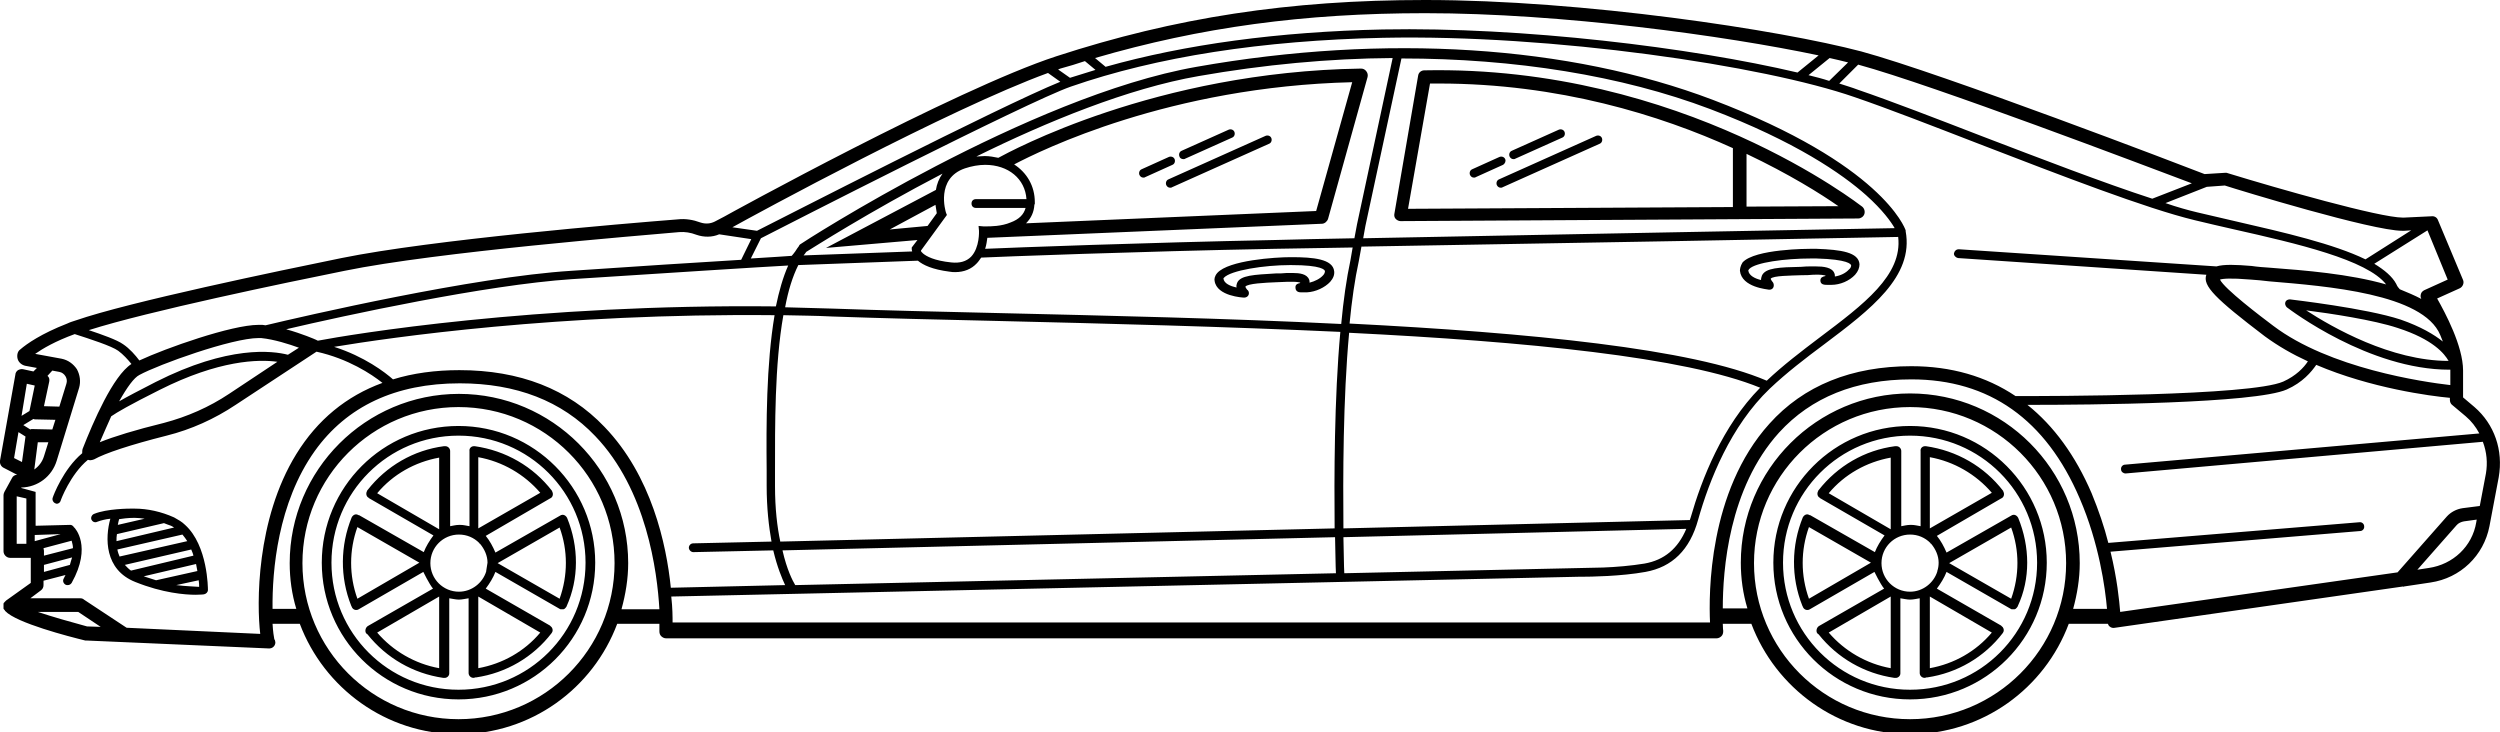 <?xml version="1.0" ?><!DOCTYPE svg  PUBLIC '-//W3C//DTD SVG 1.1//EN'  'http://www.w3.org/Graphics/SVG/1.1/DTD/svg11.dtd'><svg enable-background="new 0 0 568.7 166.6" id="Layer_1" version="1.1" viewBox="0 0 568.7 166.6" xml:space="preserve" xmlns="http://www.w3.org/2000/svg" xmlns:xlink="http://www.w3.org/1999/xlink"><path d="M104.3,96.9c-17.2,0-31.1,13.9-31.1,31.1c0,17.2,13.9,31.1,31.1,31.1s31.1-13.9,31.1-31.1  C135.4,110.9,121.5,96.9,104.3,96.9z M104.3,156.9c-16,0-28.9-12.9-28.9-28.9c0-16,12.9-28.9,28.9-28.9c16,0,28.9,12.9,28.9,28.9  C133.2,144,120.3,156.9,104.3,156.9z M129,117.8c-0.2-0.4-0.6-0.7-1-0.7c-0.2,0-0.5,0.1-0.6,0.2l-14.7,8.4c-0.6-1.4-1.3-2.7-2.2-3.8  l14.6-8.5c0.1,0,0.1-0.1,0.2-0.1c0,0,0,0,0,0c0,0,0,0,0,0c0.5-0.3,0.6-1,0.3-1.5c0,0,0,0,0-0.1c-4.3-5.6-10.6-9.2-17.6-10.2  c0,0-0.1,0-0.1,0c0,0-0.1,0-0.1,0c0,0,0,0,0,0c0,0,0,0,0,0c-0.6,0-1.1,0.5-1,1.1v17.1c-0.7-0.1-1.3-0.3-2.2-0.3  c-1,0-1.5,0.2-2.2,0.3v-17.1c0-0.6-0.5-1.1-1.1-1.1c0,0,0,0,0,0c-0.1,0-0.1,0-0.2,0c0,0,0,0-0.1,0c-6.9,0.9-13.1,4.5-17.4,10  c-0.1,0.1-0.1,0.1-0.1,0.2c-0.3,0.5-0.2,1.2,0.3,1.5c0,0,0.1,0,0.1,0.1l14.7,8.5c-0.9,1.2-1.7,2.5-2.2,3.8l-14.7-8.4c0,0,0,0-0.1,0  c0,0,0,0,0,0c0,0,0,0,0,0c-0.2-0.1-0.4-0.2-0.6-0.2c-0.4,0-0.8,0.3-1,0.7c-2.6,6.4-2.7,13.6-0.1,20.1c0,0.1,0.1,0.1,0.1,0.2  c0.2,0.6,0.8,0.9,1.4,0.7c0.1,0,0.1-0.1,0.2-0.1l14.7-8.5c0,0,1.3,2.7,2.2,3.8l-14.8,8.5c-0.5,0.3-0.7,1-0.5,1.5  c0.1,0.2,0.2,0.3,0.4,0.4c4.3,5.4,10.4,8.9,17.2,9.9c0.1,0,0.1,0,0.2,0c0.6,0.1,1.2-0.4,1.2-1c0,0,0-0.1,0-0.1v-17  c0.7,0.1,1.5,0.3,2.2,0.3s1.5-0.2,2.2-0.3v17c0,0.6,0.5,1.1,1.1,1.1c0.1,0,0.2,0,0.4-0.1c0,0,0,0,0,0c0.1,0,0.2,0,0.2,0  c6.8-1,13-4.6,17.2-10.1c0.3-0.4,0.3-0.9,0-1.3c0,0,0,0,0,0c0,0,0-0.1-0.1-0.1c-0.1-0.1-0.2-0.2-0.3-0.3l-14.6-8.4  c0.9-1.2,1.7-2.5,2.2-3.8l14.6,8.4c0.1,0,0.1,0.1,0.2,0.1c0,0,0.1,0,0.1,0c0,0,0,0,0,0c0,0,0.1,0,0.1,0c0.1,0,0.2,0,0.2,0  c0.1,0,0.1,0,0.2,0c0,0,0,0,0,0c0,0,0,0,0,0c0,0,0.1,0,0.1,0c0.1,0,0.1-0.1,0.2-0.1c0,0,0.1,0,0.1-0.1c0,0,0,0,0,0  c0,0,0.1,0,0.1-0.1c0,0,0,0,0,0c0,0,0.1,0,0.1-0.1c0.1-0.1,0.2-0.2,0.2-0.3C131.7,131.7,131.7,124.4,129,117.8z M81.3,136.2  c-1.9-5.3-1.9-11,0-16.3l14.1,8.1L81.3,136.2z M108.8,104c5.5,1,10.5,3.9,14.1,8.1l-14.1,8.1V104z M85.8,112.2  c3.6-4.3,8.6-7.1,14.1-8.1l0,16.3L85.8,112.2z M85.8,143.9l14.1-8.2l0,16.3C94.4,151,89.4,148.1,85.8,143.9z M122.9,143.9  c-3.6,4.3-8.6,7.1-14.1,8.1l0-16.3L122.9,143.9z M110.6,129.9c0,0,0,0.1,0,0.1c-0.8,2.6-3.3,4.6-6.2,4.6c-3.6,0-6.5-2.9-6.5-6.5  c0-3.6,2.9-6.5,6.5-6.5c1.8,0,3.4,0.7,4.6,1.9c0,0.1,0.1,0.2,0.2,0.2c1,1.2,1.7,2.7,1.7,4.3C110.8,128.7,110.7,129.3,110.6,129.9z   M127.3,136.2l-14.1-8.1l14.1-8.1C129.2,125.2,129.2,130.9,127.3,136.2z M459.1,117.8c-0.2-0.4-0.6-0.7-1-0.7  c-0.2,0-0.5,0.1-0.6,0.2l-14.7,8.4c-0.6-1.4-1.3-2.7-2.2-3.8l14.6-8.5c0.1,0,0.1-0.1,0.2-0.1c0,0,0,0,0,0c0,0,0,0,0,0  c0.5-0.3,0.6-1,0.3-1.5c0,0,0,0,0-0.1c-4.3-5.6-10.6-9.2-17.6-10.2c0,0-0.1,0-0.1,0c0,0-0.1,0-0.1,0c0,0,0,0,0,0c0,0,0,0,0,0  c-0.6,0-1.1,0.5-1,1.1v17.1c-0.7-0.1-1.3-0.3-2.2-0.3c-1,0-1.5,0.2-2.2,0.3v-17.1c0-0.6-0.5-1.1-1.1-1.1c0,0,0,0,0,0  c-0.1,0-0.1,0-0.2,0c0,0,0,0-0.1,0c-6.9,0.9-13.1,4.5-17.4,10c-0.1,0.1-0.1,0.1-0.1,0.2c-0.3,0.5-0.2,1.2,0.3,1.5c0,0,0.1,0,0.1,0.1  l14.7,8.5c-0.9,1.2-1.7,2.5-2.2,3.8l-14.7-8.4c0,0,0,0-0.1,0c0,0,0,0,0,0c0,0,0,0,0,0c-0.2-0.1-0.4-0.2-0.6-0.2  c-0.4,0-0.8,0.3-1,0.7c-2.6,6.4-2.7,13.6-0.1,20.1c0,0.1,0.1,0.1,0.1,0.2c0.2,0.6,0.8,0.9,1.4,0.7c0.1,0,0.1-0.1,0.2-0.1l14.7-8.5  c0,0,1.3,2.7,2.2,3.8l-14.8,8.5c-0.5,0.3-0.7,1-0.5,1.5c0.1,0.2,0.2,0.3,0.4,0.4c4.3,5.4,10.4,8.9,17.2,9.9c0.1,0,0.1,0,0.2,0  c0.6,0.1,1.2-0.4,1.2-1c0,0,0-0.1,0-0.1v-17c0.7,0.1,1.5,0.3,2.2,0.3c0.8,0,1.5-0.2,2.2-0.3v17c0,0.6,0.5,1.1,1.1,1.1  c0.1,0,0.2,0,0.4-0.1c0,0,0,0,0,0c0.1,0,0.2,0,0.2,0c6.8-1,13-4.6,17.2-10.1c0.3-0.4,0.3-0.9,0-1.3c0,0,0,0,0,0c0,0,0-0.1-0.1-0.1  c-0.1-0.1-0.2-0.2-0.3-0.3l-14.6-8.4c0.9-1.2,1.7-2.5,2.2-3.8l14.6,8.4c0.1,0,0.1,0.1,0.2,0.1c0,0,0.1,0,0.1,0c0,0,0,0,0,0  c0,0,0.1,0,0.1,0c0.1,0,0.2,0,0.2,0c0.1,0,0.1,0,0.2,0c0,0,0,0,0,0c0,0,0,0,0,0c0,0,0.1,0,0.1,0c0.1,0,0.1-0.1,0.2-0.1  c0,0,0.1,0,0.1-0.1c0,0,0,0,0,0c0,0,0.1,0,0.1-0.1c0,0,0,0,0,0c0,0,0.1,0,0.1-0.1c0.1-0.1,0.2-0.2,0.2-0.3  C461.9,131.7,461.8,124.4,459.1,117.8z M411.5,136.2c-1.9-5.3-1.9-11,0-16.3l14.1,8.1L411.5,136.2z M439,104  c5.5,1,10.5,3.9,14.1,8.1l-14.1,8.1V104z M416,112.2c3.6-4.3,8.6-7.1,14.1-8.1l0,16.3L416,112.2z M416,143.9l14.1-8.2l0,16.3  C424.6,151,419.6,148.1,416,143.9z M453.1,143.9c-3.6,4.3-8.6,7.1-14.1,8.1l0-16.3L453.1,143.9z M440.7,129.9c0,0,0,0.1,0,0.1  c-0.8,2.6-3.3,4.6-6.2,4.6c-3.6,0-6.5-2.9-6.5-6.5c0-3.6,2.9-6.5,6.5-6.5c1.8,0,3.4,0.7,4.6,1.9c0,0.1,0.1,0.2,0.2,0.2  c1,1.2,1.7,2.7,1.7,4.3C441,128.7,440.9,129.3,440.7,129.9z M457.5,136.2l-14.1-8.1l14.1-8.1C459.4,125.2,459.4,130.9,457.5,136.2z   M434.5,96.9c-17.2,0-31.1,13.9-31.1,31.1c0,17.2,13.9,31.1,31.1,31.1c17.2,0,31.1-13.9,31.1-31.1  C465.6,110.9,451.7,96.9,434.5,96.9z M434.5,156.9c-16,0-28.9-12.9-28.9-28.9c0-16,12.9-28.9,28.9-28.9c16,0,28.9,12.9,28.9,28.9  C463.4,144,450.5,156.9,434.5,156.9z M562.9,92.6l-2.6-2.2v-6.1c0-5.6-4.1-13.2-5.9-16.4l5.1-2.3c0.7-0.3,1.1-1.2,0.8-1.9l-5.7-13.6  c-0.2-0.6-0.8-1-1.5-0.9l-6.3,0.3c-0.1,0-0.1,0-0.2,0c-5.3,0-28.4-6.6-39.8-10.1c-0.2-0.1-0.4-0.1-0.5-0.1l-4.8,0.3  c-4.6-1.8-59.7-22.9-78.1-27.9C404.8,6.8,360.1,0,324.2,0c-31,0-56.9,4-83.9,12.8c-23,7.5-75.1,36.2-75.6,36.5l-2.1,1.1  c-1,0.5-2.1,0.6-3.3,0.2c-1.6-0.6-3.4-0.9-5.1-0.7c-12.7,1-55.8,4.6-76.5,8.8c-14.2,2.9-48.4,10-60.5,14.2c-0.6,0.2-1.3,0.4-1.9,0.7  c0,0,0,0,0,0l0,0c-5.9,2.3-9.2,4.6-10.7,5.9C4,79.9,3.8,80.8,4,81.6c0.2,0.8,0.9,1.4,1.7,1.6l2.7,0.5l-0.8,0.8L5.3,84  c-0.4-0.1-0.8,0-1.2,0.2c-0.3,0.2-0.6,0.6-0.6,1L0,104.8c-0.1,0.6,0.2,1.3,0.8,1.6l3.1,1.6c-0.5,0-1,0.3-1.2,0.8l-1.7,3.1  c-0.1,0.2-0.2,0.5-0.2,0.7v12.8c0,0.8,0.7,1.5,1.5,1.5H7v5.7l-5.6,4c0,0,0,0-0.1,0.1c0,0-0.1,0.1-0.1,0.1c0,0-0.1,0.1-0.1,0.1  c0,0-0.1,0.1-0.1,0.1c0,0,0,0.1-0.1,0.1c0,0.1-0.1,0.1-0.1,0.2c0,0,0,0.1,0,0.1c0,0.1,0,0.1,0,0.2c0,0,0,0,0,0.1c0,0,0,0.1,0,0.1  c0,0,0,0.1,0,0.1c0,0,0,0,0,0.1c0,0,0,0.1,0,0.1c0,0.1,0,0.1,0,0.2c0,0,0,0.1,0,0.1c0,0.1,0,0.1,0.1,0.2c0,0,0,0.1,0.1,0.1  c0,0,0.1,0.1,0.1,0.1c0,0,0,0,0,0.1c0,0,0,0,0.1,0.1c0,0,0,0,0,0c2.5,2.7,14.5,5.8,18.2,6.7c0.1,0,0.2,0,0.3,0l41.4,1.8  c0,0,0,0,0.1,0c0,0,0.1,0,0.1,0c0.5,0,0.9-0.3,1.1-0.6c0.2-0.3,0.3-0.7,0.2-1c0-0.2-0.1-0.4-0.2-0.5c-0.1-0.5-0.3-1.7-0.4-3.5h6.2  c5.5,14.6,19.6,25.1,36.1,25.1c16.5,0,30.6-10.4,36.1-25.1h9.6c0,1,0,1.6,0,1.7c0,0.4,0.1,0.8,0.4,1.1s0.7,0.5,1.1,0.5h239  c0.4,0,0.8-0.2,1.1-0.5c0.3-0.3,0.4-0.7,0.4-1.2c0,0-0.1-0.6-0.1-1.6h6.3c0.1,0,0.1,0,0.2,0c5.5,14.6,19.6,25.1,36.1,25.1  c16.5,0,30.6-10.4,36.1-25.1h8.7c0.1,0,0.1,0,0.2,0c0.1,0.2,0.2,0.5,0.4,0.6c0.3,0.3,0.8,0.4,1.2,0.3l65.6-9.4l0.1,0.1l0.1-0.1  l6-0.9c6.8-1,12.1-6.1,13.4-12.8l2.1-11.1C569.5,102.4,567.4,96.5,562.9,92.6z M517.1,74.1c-2.8-2.1-11.1-8.4-12.1-10.5  c0.6-0.2,2.3-0.4,7,0c1.3,0.1,2.7,0.2,4.2,0.4c13.1,1.1,35,2.8,38.9,12.2l0,0c0.2,0.5,0.4,1,0.6,1.5c-2-1.6-5-3.4-9.6-5  c-7.9-2.6-24.5-4.5-25.2-4.6c-0.4,0-0.9,0.2-1,0.6c-0.2,0.4,0,0.9,0.3,1.2c0.8,0.6,18.7,14.2,37,14.2c0,0,0,0,0,0c0.1,0,0.1,0,0.2,0  c0,0.1,0,0.2,0,0.3v3.2C551.3,86.9,529.9,83.8,517.1,74.1z M557,82.1c-13.1,0-26.4-7.6-32.4-11.5c5.5,0.7,15.4,2.2,20.8,4  C553.5,77.2,556.1,80.5,557,82.1z M556.8,63.6l-5.3,2.4c-0.4,0.2-0.7,0.5-0.8,0.9c-0.1,0.4-0.1,0.7,0.1,1.1  c-1.5-0.8-3.2-1.5-4.9-2.2c-0.3-0.3-0.6-0.7-0.8-1.2c-0.9-1.7-2.7-3.2-5-4.6l12.1-7.6L556.8,63.6z M546.5,52.5c0.1,0,0.2,0,0.4,0  l1.6-0.1L538.1,59c-7.2-3.5-18.4-6.1-29.3-8.6c-3.1-0.7-6.1-1.4-9-2.1c-2.1-0.5-4.6-1.2-7.2-2.1l9.4-3.7l4.1-0.3  C509.5,43.3,539.6,52.5,546.5,52.5z M411.4,17.1l4.8-3.9c1.5,0.3,2.9,0.7,4.2,1l-4.3,4.2C414.6,17.9,413,17.5,411.4,17.1z   M422.7,14.7c17.2,4.7,65.5,23.1,75.9,27l-9,3.5C478.5,41.6,464,36,450.9,31c-10.6-4.1-20.7-8-28.3-10.6c-1.3-0.5-2.7-0.9-4.2-1.4  L422.7,14.7z M413.7,12.6l-4.8,3.9c-24.2-5.7-62.5-10.4-94.3-9.8c-23.8,0.5-45,3.4-63.1,8.5l-2.4-2C273.1,6.2,296.6,3,324.2,3  C355.1,3,392.4,8.1,413.7,12.6z M246.8,13.9l2.4,2c-2,0.6-3.9,1.2-5.8,1.8l-2.7-1.9c0.2-0.1,0.3-0.1,0.5-0.2  C243.1,15.1,245,14.5,246.8,13.9z M172.2,52.5l-5.6-0.8c5.2-2.9,49.3-26.9,71.8-35.1l2.8,2C227.6,24.1,177,50.1,172.2,52.5z   M78.4,61.6c21-4.3,67.1-8,76.1-8.8c1.3-0.1,2.6,0.1,3.9,0.6c1.7,0.6,3.6,0.6,5.2-0.1l7.3,1.1l-2.3,4.7c-9.8,0.6-24.2,1.5-38.6,2.5  C107.6,63,69.2,71.9,60.4,74c-0.2,0-0.5-0.1-0.7-0.1c-0.3,0-0.6,0-0.9,0c-6.1,0-21.1,5.3-27.1,8.1c-0.9-1.2-2.2-2.7-3.7-3.7  c-1.4-1-4.8-2.2-7.8-3.2C33.7,70.8,65,64.3,78.4,61.6z M183.4,57.3c1.5-0.9,14.1-9,31-17.8c-0.8,1.1-1.3,2.4-1.5,3.7l-25,13.2  l20.8-1.8l-1.3,1.7l0,0.3c0,0.1,0,0.3,0.1,0.6l-24.7,0.9C183,57.9,183.2,57.6,183.4,57.3z M431.8,53.9c1,8.7-7.8,15.3-17.9,22.9  c-4.1,3.1-8.3,6.3-12,9.8c-17-7.3-53.8-10.9-94.9-13c0.5-5.2,1.2-10.1,2.1-14.2l0.6-3.3C351.4,55.4,423.1,54.1,431.8,53.9z   M364.7,129.1L364.7,129.1l-58.9,1.3c-0.1-1.7-0.1-4.6-0.2-8.2l78-1.9c-1.9,4.5-5,7.1-9.5,7.9C371.1,128.7,367.5,129,364.7,129.1z   M137.5,97.1c-8.2-8.6-19.3-12.9-33-12.9c-5.5,0-10.6,0.7-15.1,2.1c-1.8-1.6-6.5-5.2-13.4-7.4c12.7-2.1,51-7.7,100.2-7.2  c-1.9,11.2-1.9,24.9-1.8,35.3c0,1.2,0,2.4,0,3.5c0,5.1,0.5,9.3,1.1,12.7l-17.8,0.4c-0.6,0-1,0.5-1,1c0,0.5,0.5,1,1,1c0,0,0,0,0,0  l18.2-0.4c0.9,3.8,2,6.4,2.7,7.9l-26,0.6C151.6,123.8,148.2,108.2,137.5,97.1z M176.3,110.6c0-1.1,0-2.3,0-3.6  c0-9.9-0.1-24,1.9-35.3c3.7,0.1,7.4,0.1,11.2,0.3c11.3,0.4,23.8,0.7,37,1c25.1,0.6,52.6,1.3,78.5,2.5c-1.4,15.3-1.4,33.2-1.3,44.7  l-126.1,3C176.8,119.9,176.3,115.7,176.3,110.6z M180.9,133.1c-0.6-1-1.9-3.5-2.9-7.9l125.7-3c0.1,3.7,0.1,6.5,0.2,8.2L180.9,133.1z   M384.6,117.7c-0.1,0.2-0.1,0.4-0.2,0.6l-78.8,1.9c-0.1-11.5-0.1-29.4,1.3-44.5c40.3,2,76.4,5.5,93.5,12.5  C391.8,96.9,387.1,109,384.6,117.7z M310.1,54.2l0.5-2.8l8.2-38.1c25.8,0,50.1,3.9,70.2,11.5c19.5,7.4,30.1,14.8,35.5,19.6  c3.8,3.4,5.7,6.1,6.5,7.5C419.8,52.1,350.8,53.4,310.1,54.2z M308.7,51l-0.6,3.2c-7.2,0.1-13.5,0.3-18.2,0.4  c-29.6,0.6-59.1,1.7-65.8,2c0.3-0.9,0.4-1.8,0.5-2.5l76.1-3.2c0.6,0,1.2-0.5,1.4-1.1l9-32.3c0.1-0.5,0-0.9-0.3-1.3  c-0.3-0.4-0.7-0.6-1.2-0.6c-46.7,0.7-79.9,18.9-82.5,20.3c-1-0.2-2-0.4-3.1-0.4c-0.6,0-1.3,0.1-1.9,0.1c16-7.9,34.5-15.5,50.6-18.3  c14.8-2.6,29.7-4,44.1-4.1L308.7,51z M212.8,46.6c0.1,0.7,0.2,1.3,0.3,1.9l-2.1,2.9l-8.6,0.8L212.8,46.6z M209.9,57.6  c0-0.1-0.1-0.1-0.1-0.1c-0.2-0.2-0.3-0.3-0.3-0.5l5.9-8.1l-0.2-0.5c-0.1-0.3-2.4-7.8,4.3-10.1c1.5-0.5,3.1-0.8,4.6-0.8  c5.3,0,9.1,3.2,9.4,7.8h-11.5c-0.6,0-1,0.4-1,1s0.4,1,1,1h11.3c-0.4,1.5-1.5,2.6-3.4,3.3c-2.1,0.9-4.6,0.9-5.6,0.9  c-0.3,0-0.6,0-0.6,0l-1.1-0.1l0.1,1.1c0,0,0.2,3.8-1.8,5.9c-1.1,1.1-2.6,1.5-4.5,1.3C212.5,59.3,210.7,58.3,209.9,57.6z M235.3,46.6  c0-0.1,0.1-0.2,0.1-0.2c0,0,0-0.1,0-0.1c0-0.1,0-0.2,0-0.3c0-3.7-1.8-6.7-4.7-8.6c6.1-3.2,35.4-17.7,76.9-18.7l-8.2,29.3l-66,2.8  C234.6,49.6,235.2,48.2,235.3,46.6z M181.6,60.3l27.2-1c1.2,1,3.3,2,7.2,2.5c0.5,0.1,0.9,0.1,1.3,0.1c2,0,3.7-0.7,4.9-2  c0.4-0.4,0.7-0.9,1-1.3c4.2-0.2,35.4-1.4,66.7-2c4.7-0.1,10.8-0.2,17.8-0.3l-0.5,2.9c-0.9,4.2-1.6,9.1-2.1,14.5  c-26-1.3-53.5-1.9-78.7-2.5c-13.2-0.3-25.7-0.6-37-1c-3.7-0.1-7.3-0.2-10.8-0.3C179.3,66.1,180.3,62.9,181.6,60.3z M176.5,69.7  c-55.1-0.6-96.8,6.4-104.2,7.8l-0.4-0.2c-0.2-0.1-3.2-1.4-6.8-2.4c13.2-3.1,45.4-10.1,65-11.4c21.7-1.4,43.4-2.8,49.2-3.1  C178.1,63.1,177.2,66.3,176.5,69.7z M22.7,100.6c0.9-2.1,1.8-4.1,2.6-5.9c1.3-0.9,4.2-2.6,11-6c13.5-6.8,22.5-7,26.8-6.4l-11,7.3  c-4.5,3-9.5,5.2-14.8,6.6C30.8,97.8,25.9,99.3,22.7,100.6z M65.5,80.7C62,79.8,52,78.5,35.4,86.9c-3.7,1.9-6.4,3.3-8.3,4.4  c1.8-3.2,3.4-5.4,4.6-6c4.4-2.4,21.1-8.4,27.1-8.4c0.2,0,0.4,0,0.6,0c3,0.3,6.4,1.4,8.6,2.2L65.5,80.7z M13.5,84.6  c0.6,0.1,1.1,0.5,1.4,1c0.3,0.5,0.4,1.1,0.2,1.7l-1.6,5.2L10,92.4l1.2-5.6c0.1-0.5,0-1-0.4-1.3l1.1-1.2L13.5,84.6z M7.6,95.3  c0.2,0.1,0.3,0.1,0.5,0.1l4.5,0.1l-0.7,2.2l-4.6-0.1c-0.1,0-0.3,0-0.4,0.1l-1.6-1L7.6,95.3z M8.6,100.6l2.4,0l-1,3.2  c-0.4,1.3-1.2,2.3-2.2,3L8.6,100.6z M6.1,87.3l1.8,0.4l-1.2,5.8l-1.8,1.1L6.1,87.3z M4.2,98.3l1.6,1L5,105.1l-1.8-0.9L4.2,98.3z   M3.8,112.9L3.8,112.9l2.2,0.5v10.3H3.8V112.9z M15.9,128.5l-5.9,1.6v-1.6l6.4-1.7C16.2,127.3,16.1,127.9,15.9,128.5z M10,126.4  v-1.1c0-0.2-0.1-0.4-0.1-0.6l6.4-1.7c0.1,0.5,0.3,1,0.3,1.7L10,126.4z M7.9,123.1v-1.4l5.9-0.2L7.9,123.1z M8.6,139.2h9.2l5.1,3.4  l-3.1-0.1C16.1,141.5,11.9,140.3,8.6,139.2z M28.8,142.8l-9.7-6.4c-0.2-0.2-0.5-0.3-0.8-0.3H6.9l2.4-1.8c0.4-0.3,0.6-0.7,0.6-1.2v-1  l5-1.3c-0.1,0.3-0.3,0.5-0.4,0.8c-0.3,0.5-0.1,1.1,0.4,1.4c0.2,0.1,0.3,0.1,0.5,0.1c0.4,0,0.7-0.2,0.9-0.5  c4.7-8.4,0.7-12.5,0.6-12.6c0,0-0.1,0-0.1-0.1c-0.2-0.3-0.5-0.5-0.8-0.5c0,0,0,0,0,0l-7.9,0.2v-7.7L4.8,111l0.1-0.1  c3.7-0.1,6.9-2.5,8-6.1L18,88.2c0.4-1.4,0.2-2.9-0.5-4.2c-0.8-1.2-2-2.1-3.5-2.4l-6-1.1c1.7-1.2,4.6-2.9,9-4.5  c3.4,1.1,8.4,2.7,9.9,3.8c1.1,0.8,2.2,2,3,3c-4.2,2.7-8.7,13.2-11.1,19.3c-0.1,0.3-0.1,0.7-0.1,1c-4.3,3.6-6.6,9.7-6.7,10.1  c-0.2,0.5,0.1,1.1,0.6,1.3c0.1,0,0.2,0.1,0.3,0.1c0.4,0,0.8-0.3,0.9-0.7c0-0.1,2.2-6,6.2-9.3c0.1,0,0.3,0.1,0.5,0.1  c0.3,0,0.6-0.1,0.9-0.2c2.5-1.4,8.2-3.3,16.5-5.4c5.6-1.4,10.9-3.8,15.7-7l18.4-12.1c7.2,1.6,12.5,5.1,15,7.1  c-8.2,3-14.8,8.4-19.6,16.2c-9.2,14.9-9,34.3-8.2,40.9L28.8,142.8z M104.3,163.6c-19.6,0-35.5-15.9-35.5-35.5s15.9-35.5,35.5-35.5  c19.6,0,35.5,15.9,35.5,35.5S123.9,163.6,104.3,163.6z M141.4,138.5c0.9-3.3,1.5-6.8,1.5-10.4c0-21.2-17.3-38.5-38.5-38.5  c-21.2,0-38.5,17.3-38.5,38.5c0,3.6,0.5,7.1,1.5,10.4H62c-0.1-8.7,1.2-24.1,9.6-35.9c7.3-10.2,18.4-15.4,33-15.4  c12.8,0,23.2,4,30.8,12c11.7,12.2,14.1,30.8,14.6,39.4H141.4z M153,141.7c0-1.3,0-3.4-0.3-6l206.4-4.5c0.1,0,0.3,0,0.6,0  c2.1,0,9.1-0.1,14.6-1.1c6.1-1.1,10.1-5,12-11.9c2.5-8.9,7.4-21.3,16.3-29.8c3.8-3.6,8.1-6.9,12.4-10.1  c10.5-7.9,20.4-15.4,18.5-25.7c0,0,0,0,0-0.1c0,0,0,0,0-0.1c-0.2-0.6-5.5-15.1-43.9-29.7c-32.7-12.4-74.4-15.1-117.4-7.5  c-38.2,6.7-89.7,40-90.2,40.4c0,0-0.1,0.1-0.1,0.1c0,0-0.1,0.1-0.1,0.1c0,0,0,0,0,0.1c0,0,0,0,0,0c-0.3,0.4-0.6,0.8-0.9,1.3  c-0.3,0.4-0.6,0.8-0.8,1c-1.2,0.1-4.5,0.3-9.3,0.6l2.3-4.6c4.5-2.3,60.7-31.1,70.5-34.5c19.6-6.8,43.5-10.5,71-11.1  c38.5-0.8,86.6,6.3,107.3,13.5c7.6,2.6,17.6,6.5,28.2,10.6c18.7,7.2,38,14.7,49.2,17.4c2.9,0.7,5.9,1.4,9,2.1  c14.2,3.2,30.2,6.9,34.5,12.5c-8.4-2.4-18.5-3.2-26.4-3.8c-1.5-0.1-2.9-0.2-4.2-0.4c-3.6-0.3-6.3-0.4-8,0.1l-58.6-3.9  c-0.6,0-1,0.4-1.1,0.9s0.4,1,0.9,1.1l56.5,3.8c-0.9,2.5,2,5.4,13.3,14c3,2.2,6.3,4.1,9.8,5.7c-0.9,1.4-2.7,3.3-5.6,4.6  c-7.5,3.3-53.1,3.3-60.9,3.3c-6.7-4.5-14.7-6.8-23.7-6.8c-13.6,0-24.5,4.4-32.3,13.1c-13.9,15.4-13.8,38.8-13.5,45.2H153z   M434.5,163.6c-19.6,0-35.5-15.9-35.5-35.5s15.9-35.5,35.5-35.5s35.5,15.9,35.5,35.5S454.1,163.6,434.5,163.6z M434.5,89.5  c-21.2,0-38.5,17.3-38.5,38.5c0,3.6,0.5,7.1,1.5,10.4h-5.6c0-8.6,1.3-27.3,12.8-40c7.3-8,17.4-12.1,30.1-12.1  c17.7,0,30.6,9.1,38.3,27.1c4.4,10.2,5.8,20.4,6.2,25.1h-7.7c0.9-3.3,1.5-6.8,1.5-10.4C473.1,106.8,455.8,89.5,434.5,89.5z   M552.5,129.2l-2.6,0.4l8.9-10.1c0.4-0.5,1.1-0.8,1.7-0.9l2.9-0.4l-0.1,0.6C562.4,124.3,558,128.4,552.5,129.2z M565.5,107.7  l-1.4,7.4l-3.9,0.5c-1.4,0.2-2.7,0.9-3.6,1.9l-11.2,12.7l-63.1,9c-0.2-2.5-0.7-7.6-2.2-13.7l56.8-4.7c0.5,0,1-0.5,0.9-1.1  c0-0.5-0.5-1-1.1-0.9l-57.1,4.7c-0.9-3.6-2.2-7.4-3.8-11.3c-3.7-8.6-8.6-15.3-14.6-20.1c0.2,0,0.4,0,0.6,0c13.3,0,51.2-0.3,58.4-3.5  c3.6-1.6,5.6-4,6.7-5.6c12.4,5.3,26,7.1,30.4,7.5v0.5c0,0.4,0.2,0.9,0.5,1.1l3.1,2.6c1.3,1.1,2.3,2.4,3.1,3.9l-80.6,7.1  c-0.5,0-1,0.5-0.9,1.1c0,0.5,0.5,0.9,1,0.9c0,0,0.1,0,0.1,0l81.2-7.2C565.7,102.9,565.9,105.3,565.5,107.7z M42.1,119.4L42.1,119.4  L42.1,119.4c-0.7-0.7-1.6-1.2-2.5-1.7c-2.9-1.3-6-2-9-2c-0.3,0-0.5,0-0.8,0c0,0-0.1,0-0.1,0h0c-0.2,0-5.4,0-8.3,1.2  c-0.5,0.2-0.8,0.8-0.6,1.3c0.2,0.4,0.5,0.6,0.9,0.6c0.1,0,0.2,0,0.4-0.1c0.8-0.3,1.9-0.6,3-0.7c-1.2,4.3-1.4,11.6,5.7,14.4  c6.2,2.5,11.3,2.9,13.7,2.9c1.2,0,1.9-0.1,1.9-0.1c0.5-0.1,0.9-0.5,0.9-1C47.3,133.9,47.3,124.1,42.1,119.4z M30.6,117.8  c0.8,0,1.6,0.1,2.3,0.2l-6.1,1.4c0.1-0.5,0.2-1,0.3-1.3C27.8,118,29,117.8,30.6,117.8z M41.5,121.6c0.4,0.5,0.8,1,1.1,1.5l-15.4,3.5  c-0.2-0.5-0.4-1-0.5-1.6L41.5,121.6z M39.6,120l-13.1,3.1c0-0.6,0-1.1,0.1-1.6l10.7-2.5c0.5,0.2,1,0.4,1.6,0.6  C39.1,119.7,39.3,119.8,39.6,120z M28.4,128.5l15.1-3.5c0.2,0.5,0.4,0.9,0.5,1.4l-14.2,3.4C29.2,129.4,28.8,128.9,28.4,128.5z   M44.9,129.9l-9.4,2.1c-0.9-0.3-1.8-0.6-2.8-0.9l11.9-2.8C44.7,128.9,44.8,129.4,44.9,129.9z M40.1,133.1l5.1-1.1  c0.1,0.6,0.1,1.1,0.1,1.5C44.3,133.4,42.5,133.4,40.1,133.1z M324,16c-0.7,0-1.3,0.5-1.4,1.2l-5.4,31.4c-0.1,0.4,0,0.9,0.3,1.2  c0.3,0.3,0.7,0.5,1.1,0.5c0,0,0,0,0,0l104.1-0.6c0.6,0,1.2-0.4,1.4-1s0-1.3-0.5-1.7C423.4,46.9,382.8,14.8,324,16z M325.3,19  c0.7,0,1.4,0,2,0c27.3,0,50.4,7.2,66.9,14.7v13.4l-73.9,0.4L325.3,19z M397.3,47v-12c9.7,4.6,16.9,9.1,20.9,11.9L397.3,47z   M268.3,35.6c-0.2-0.5,0-1.1,0.5-1.3l10.7-4.8c0.5-0.2,1.1,0,1.3,0.5c0.2,0.5,0,1.1-0.5,1.3l-10.7,4.8c-0.1,0.1-0.3,0.1-0.4,0.1  C268.8,36.2,268.4,36,268.3,35.6z M259.2,39.8c-0.2-0.5,0-1.1,0.5-1.3l6.2-2.8c0.5-0.2,1.1,0,1.3,0.5c0.2,0.5,0,1.1-0.5,1.3  l-6.2,2.8c-0.1,0.1-0.3,0.1-0.4,0.1C259.7,40.4,259.4,40.2,259.2,39.8z M265.8,40.8l22.1-9.9c0.5-0.2,1.1,0,1.3,0.5  c0.2,0.5,0,1.1-0.5,1.3l-22.1,9.9c-0.1,0.1-0.3,0.1-0.4,0.1c-0.4,0-0.7-0.2-0.9-0.6C265.1,41.6,265.3,41,265.8,40.8z M343.4,35.6  c-0.2-0.5,0-1.1,0.5-1.3l10.7-4.8c0.5-0.2,1.1,0,1.3,0.5c0.2,0.5,0,1.1-0.5,1.3l-10.7,4.8c-0.1,0.1-0.3,0.1-0.4,0.1  C343.9,36.2,343.6,36,343.4,35.6z M341.9,37.5l-6.2,2.8c-0.1,0.1-0.3,0.1-0.4,0.1c-0.4,0-0.7-0.2-0.9-0.6c-0.2-0.5,0-1.1,0.5-1.3  l6.2-2.8c0.5-0.2,1.1,0,1.3,0.5C342.6,36.6,342.4,37.2,341.9,37.5z M363.9,32.7l-22.1,9.9c-0.1,0.1-0.3,0.1-0.4,0.1  c-0.4,0-0.7-0.2-0.9-0.6c-0.2-0.5,0-1.1,0.5-1.3l22.1-9.9c0.5-0.2,1.1,0,1.3,0.5C364.6,31.9,364.4,32.5,363.9,32.7z M283,67.7  C283,67.7,283,67.7,283,67.7C283.1,67.7,283.1,67.7,283,67.7c0.6,0,1.1-0.4,1.1-1c0-0.3-0.1-0.6-0.4-0.8c-0.4-0.5-0.4-0.7-0.4-0.7  c0.5-0.7,4.5-0.9,7.1-1c0.8,0,1.7-0.1,2.5-0.1c0.5,0,0.9,0,1.2,0c0.9,0,1.4,0.1,1.7,0.2c0,0-0.1,0.1-0.1,0.1c-0.5,0.1-1.1,0.3-1,1.1  c0,0.2,0.1,1,1.2,1c0.2,0,0.6,0,1.4,0c2-0.1,4.1-1.1,5.3-2.4c0.7-0.8,1-1.6,0.9-2.4c-0.3-2.8-4.8-3.2-9.7-3.2l-0.2,0  c-3.5,0-14.1,0.7-16.7,3.6c-0.6,0.7-0.7,1.4-0.6,1.8C276.8,67.4,282.8,67.7,283,67.7z M278.4,63.2c1.5-1.7,9.2-2.9,15.1-2.9l0.2,0  c7,0,7.7,1.1,7.7,1.4c0,0.2-0.1,0.6-0.4,0.9c-0.7,0.8-1.9,1.4-3.1,1.7c0-0.2,0-0.5-0.1-0.7c-0.5-1.3-2.2-1.5-3.7-1.5  c-0.4,0-0.9,0-1.4,0c-0.8,0.1-1.7,0.1-2.5,0.1c-4.9,0.3-8.1,0.4-8.8,2.2c-0.1,0.3-0.2,0.6-0.1,1c-1.4-0.3-2.9-0.9-3-2.1  C278.3,63.4,278.3,63.3,278.4,63.2z M395.8,61.6c0.4,3.8,6.3,4.2,6.6,4.3c0,0,0,0,0.1,0c0,0,0,0,0,0c0.6,0,1-0.4,1-1  c0-0.3-0.1-0.6-0.3-0.8c-0.4-0.5-0.4-0.7-0.4-0.7c0.5-0.7,4.5-0.7,7.1-0.8c0.8,0,1.7,0,2.5-0.1c1.7-0.1,2.6,0.1,2.9,0.2  c0,0-0.1,0.1-0.1,0.1c-0.5,0.1-1.1,0.3-1.1,1c0,1,1,1,1.6,1c0.2,0,0.5,0,0.9,0c2,0,4.1-0.9,5.4-2.3c0.7-0.8,1-1.6,1-2.4  c-0.2-2.7-4.1-3.3-9.8-3.5c-0.4,0-0.9,0-1.3,0c-0.5,0-12.7,0-15.5,3.1C395.9,60.5,395.8,61.2,395.8,61.6z M397.9,61.2  c1.4-1.5,8.2-2.4,14-2.4c0.4,0,0.9,0,1.3,0c7.2,0.2,7.9,1.3,7.9,1.6c0,0.2-0.1,0.6-0.5,0.9c-0.7,0.8-1.9,1.4-3.2,1.6  c0-0.2,0-0.5-0.1-0.7c-0.5-1.4-2.5-1.6-4.3-1.6c-0.3,0-0.5,0-0.8,0c-0.8,0-1.7,0-2.5,0.1c-4.9,0.1-8.1,0.2-8.9,2  c-0.1,0.3-0.2,0.6-0.2,1c-1.3-0.3-2.8-1-2.9-2.2C397.8,61.4,397.8,61.3,397.9,61.2z"/></svg>